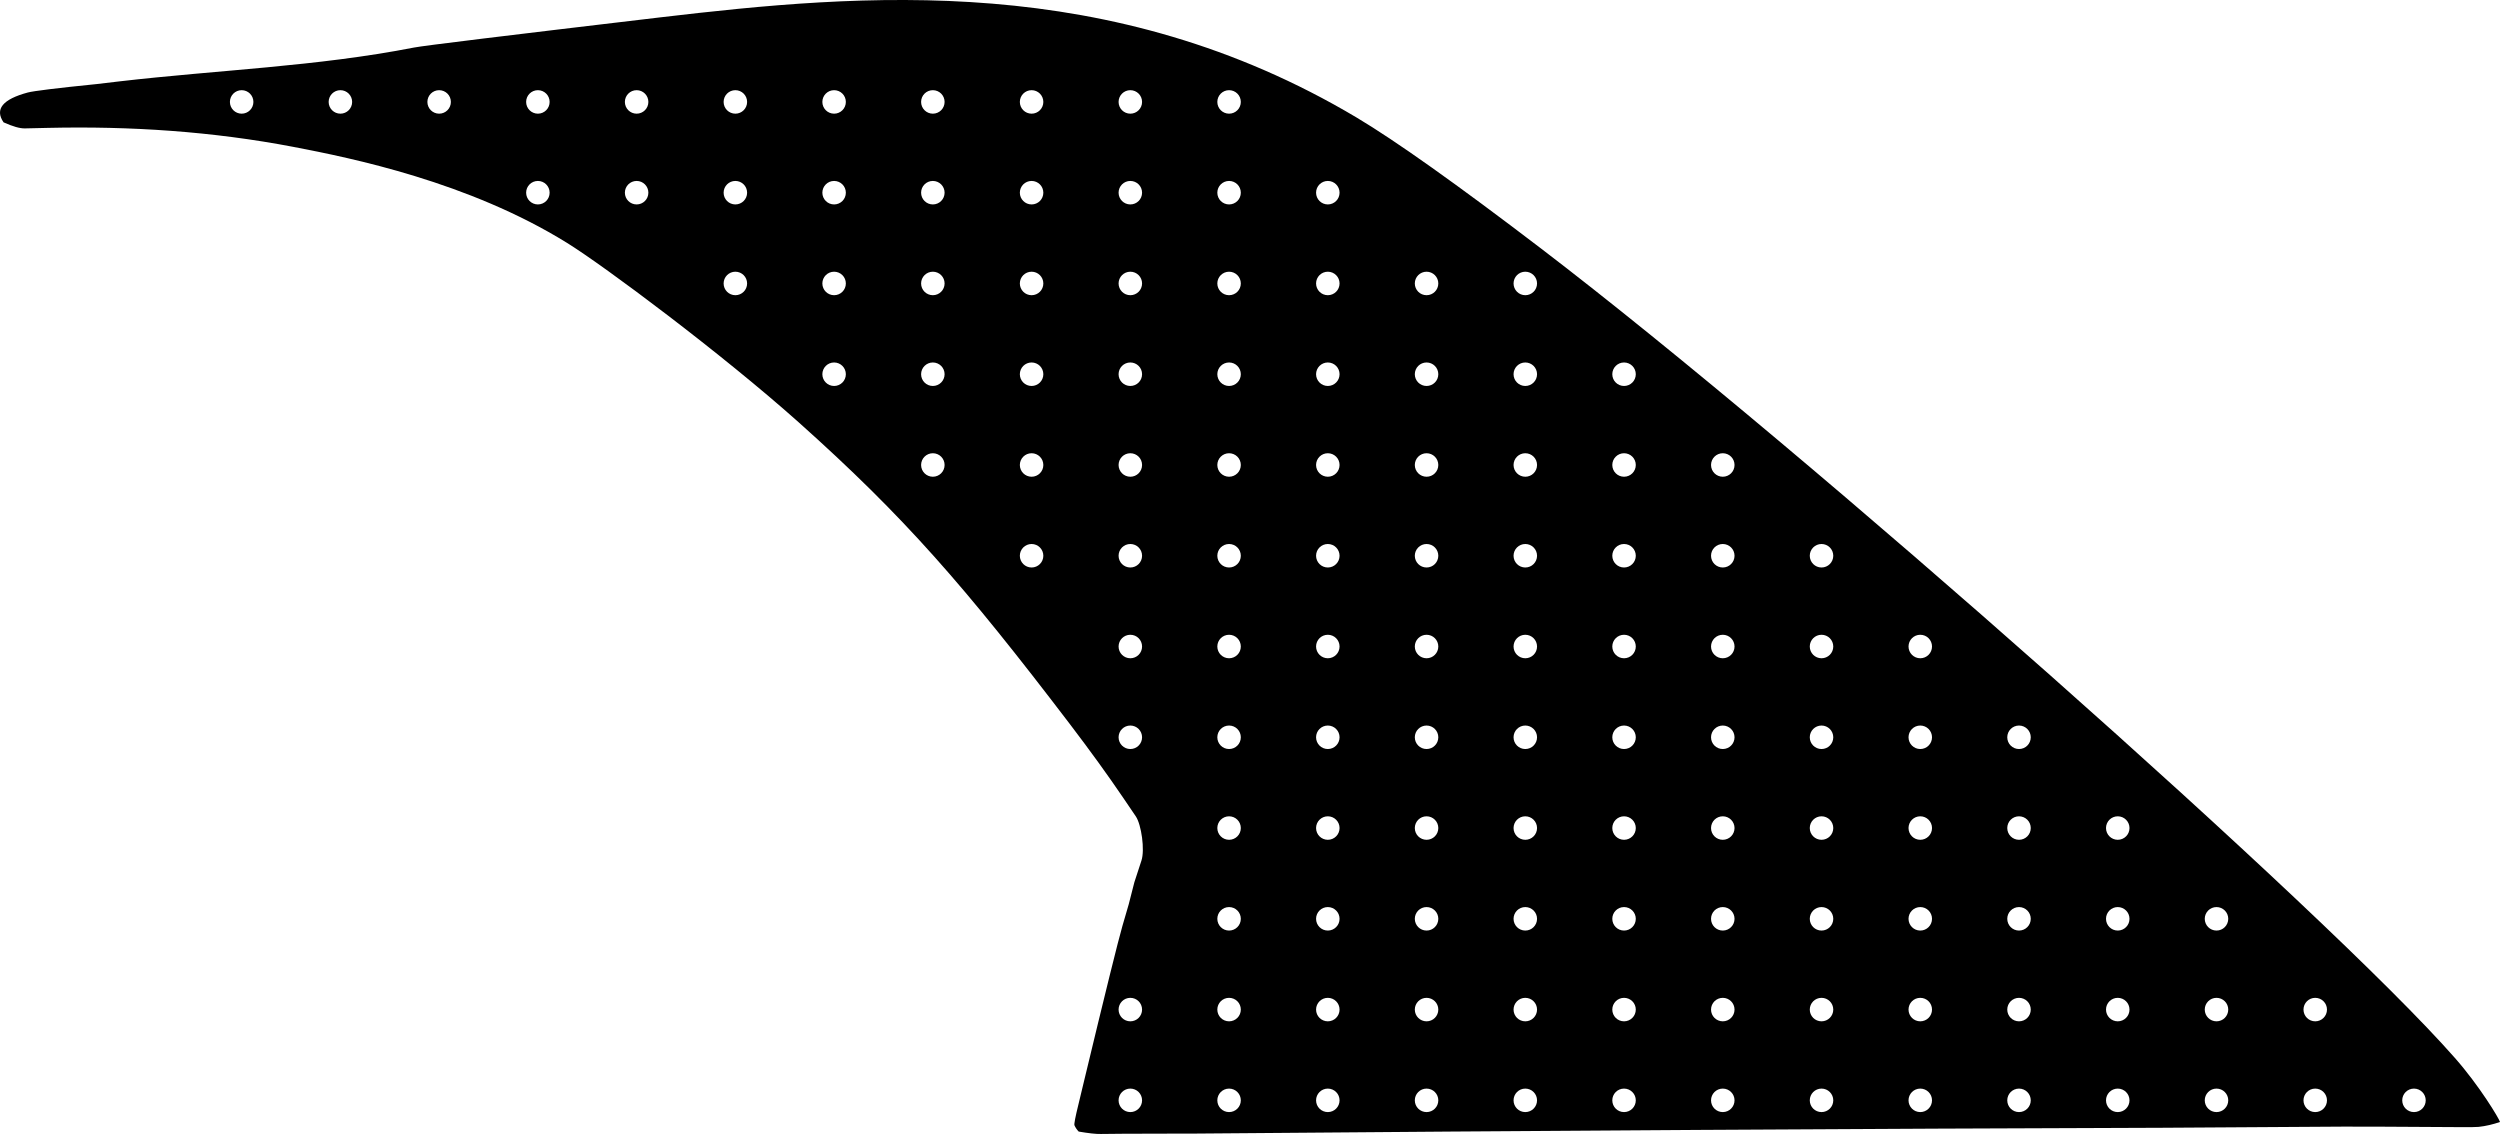 <?xml version="1.0" encoding="utf-8"?>
<!-- Generator: Adobe Illustrator 16.0.0, SVG Export Plug-In . SVG Version: 6.00 Build 0)  -->
<!DOCTYPE svg PUBLIC "-//W3C//DTD SVG 1.1//EN" "http://www.w3.org/Graphics/SVG/1.1/DTD/svg11.dtd">
<svg version="1.1" id="Layer_1" xmlns="http://www.w3.org/2000/svg" xmlns:xlink="http://www.w3.org/1999/xlink" x="0px" y="0px"
	 width="1432.275px" height="649.679px" viewBox="0 0 1432.275 649.679" enable-background="new 0 0 1432.275 649.679"
	 xml:space="preserve">
<path d="M882.755,142.28c-47.988-36.627-83.185-61.616-105.58-74.968C636.462-16.432,494.603-3.741,378.129,9.962
	c-88.354,10.459-135.325,16.179-140.938,17.276C181.52,38.135,124.645,40.098,68.383,46.626c-7.229,0.839-11.632,1.366-13.126,1.552
	c-22.867,2.31-35.964,3.942-39.317,4.817c-14.386,3.858-19.082,9.551-13.896,17.1c5.289,2.363,9.312,3.54,12.229,3.471l13.224-0.3
	c47.104-1.069,94.269,2.019,140.569,10.885c33.654,6.444,100.441,20.101,156.714,54.962c21.37,13.217,88.984,63.722,132.882,102.917
	c60.426,54.031,94.585,93.164,155.459,173.043c11.56,15.186,21.669,29.166,30.334,41.936l7.266,10.703
	c3.193,4.709,5.252,19.256,3.223,25.322l-4.061,12.447l-3.224,12.604l-3.629,12.465c-2.396,8.295-9.731,37.867-21.99,88.906
	l-3.053,12.699c-1.921,7.766-2.726,11.957-2.408,12.568c0.607,1.357,1.387,2.5,2.423,3.568c5.649,0.957,9.842,1.449,12.711,1.377
	l12.938-0.129c2.176-0.018,10.812-0.041,25.898-0.07c7.391-0.012,11.671,0,12.915-0.01c202.451-1.709,387.906-2.826,556.363-3.348
	c2.104,0.029,36.611-0.252,103.549-0.658c6.22-0.051,27.74,0.035,64.693,0.281c7.364,0.105,11.67,0,12.938-0.129
	c4.184-0.441,8.286-1.455,12.271-2.807c-0.494-1.957-11.744-20.686-25.817-36.664C1334.154,523.707,1035.382,258.788,882.755,142.28
	z M138.446,65.127c-3.719,0-6.73-3.014-6.73-6.732c0-3.718,3.015-6.732,6.73-6.732c3.72,0,6.732,3.014,6.732,6.732
	C145.178,62.113,142.165,65.127,138.446,65.127z M195.016,65.127c-3.72,0-6.73-3.014-6.73-6.732c0-3.718,3.014-6.732,6.73-6.732
	c3.716,0,6.731,3.014,6.731,6.732C201.748,62.113,198.735,65.127,195.016,65.127z M251.586,65.127c-3.719,0-6.731-3.014-6.731-6.732
	c0-3.718,3.016-6.732,6.731-6.732s6.73,3.014,6.73,6.732C258.318,62.113,255.305,65.127,251.586,65.127z M308.156,117.127
	c-3.719,0-6.729-3.014-6.729-6.732c0-3.718,3.014-6.732,6.729-6.732c3.721,0,6.73,3.014,6.73,6.732
	C314.889,114.113,311.876,117.127,308.156,117.127z M308.156,65.127c-3.719,0-6.729-3.014-6.729-6.732
	c0-3.718,3.014-6.732,6.729-6.732c3.721,0,6.73,3.014,6.73,6.732C314.889,62.113,311.876,65.127,308.156,65.127z M364.727,117.127
	c-3.719,0-6.73-3.014-6.73-6.732c0-3.718,3.017-6.732,6.73-6.732c3.72,0,6.732,3.014,6.732,6.732
	C371.46,114.113,368.446,117.127,364.727,117.127z M364.727,65.127c-3.719,0-6.73-3.014-6.73-6.732c0-3.718,3.017-6.732,6.73-6.732
	c3.72,0,6.732,3.014,6.732,6.732C371.46,62.113,368.446,65.127,364.727,65.127z M421.298,169.127c-3.722,0-6.73-3.014-6.73-6.732
	s3.014-6.732,6.73-6.732c3.716,0,6.729,3.014,6.729,6.732C428.029,166.113,425.016,169.127,421.298,169.127z M421.298,117.127
	c-3.722,0-6.73-3.014-6.73-6.732c0-3.718,3.014-6.732,6.73-6.732c3.716,0,6.729,3.014,6.729,6.732
	C428.029,114.113,425.016,117.127,421.298,117.127z M421.298,65.127c-3.722,0-6.73-3.014-6.73-6.732c0-3.718,3.014-6.732,6.73-6.732
	c3.716,0,6.729,3.014,6.729,6.732C428.029,62.113,425.016,65.127,421.298,65.127z M477.866,221.127
	c-3.719,0-6.729-3.014-6.729-6.732s3.016-6.732,6.729-6.732c3.719,0,6.73,3.014,6.73,6.732
	C484.6,218.113,481.587,221.127,477.866,221.127z M477.866,169.127c-3.719,0-6.729-3.014-6.729-6.732s3.016-6.732,6.729-6.732
	c3.719,0,6.73,3.014,6.73,6.732C484.6,166.113,481.587,169.127,477.866,169.127z M477.866,117.127c-3.719,0-6.729-3.014-6.729-6.732
	c0-3.718,3.016-6.732,6.729-6.732c3.719,0,6.73,3.014,6.73,6.732C484.6,114.113,481.587,117.127,477.866,117.127z M477.866,65.127
	c-3.719,0-6.729-3.014-6.729-6.732c0-3.718,3.016-6.732,6.729-6.732c3.719,0,6.73,3.014,6.73,6.732
	C484.6,62.113,481.587,65.127,477.866,65.127z M534.438,273.127c-3.719,0-6.73-3.014-6.73-6.732s3.017-6.732,6.73-6.732
	c3.72,0,6.732,3.014,6.732,6.732S538.156,273.127,534.438,273.127z M534.438,221.127c-3.719,0-6.73-3.014-6.73-6.732
	s3.017-6.732,6.73-6.732c3.72,0,6.732,3.014,6.732,6.732S538.156,221.127,534.438,221.127z M534.438,169.127
	c-3.719,0-6.73-3.014-6.73-6.732s3.017-6.732,6.73-6.732c3.72,0,6.732,3.014,6.732,6.732S538.156,169.127,534.438,169.127z
	 M534.438,117.127c-3.719,0-6.73-3.014-6.73-6.732c0-3.718,3.017-6.732,6.73-6.732c3.72,0,6.732,3.014,6.732,6.732
	C541.171,114.113,538.156,117.127,534.438,117.127z M534.438,65.127c-3.719,0-6.73-3.014-6.73-6.732c0-3.718,3.017-6.732,6.73-6.732
	c3.72,0,6.732,3.014,6.732,6.732C541.171,62.113,538.156,65.127,534.438,65.127z M591.009,325.127c-3.722,0-6.73-3.015-6.73-6.731
	c0-3.719,3.014-6.732,6.73-6.732c3.716,0,6.729,3.014,6.729,6.732C597.74,322.113,594.727,325.127,591.009,325.127z
	 M591.009,273.127c-3.722,0-6.73-3.014-6.73-6.732s3.014-6.732,6.73-6.732c3.716,0,6.729,3.014,6.729,6.732
	C597.74,270.113,594.727,273.127,591.009,273.127z M591.009,221.127c-3.722,0-6.73-3.014-6.73-6.732s3.014-6.732,6.73-6.732
	c3.716,0,6.729,3.014,6.729,6.732C597.74,218.113,594.727,221.127,591.009,221.127z M591.009,169.127
	c-3.722,0-6.73-3.014-6.73-6.732s3.014-6.732,6.73-6.732c3.716,0,6.729,3.014,6.729,6.732
	C597.74,166.113,594.727,169.127,591.009,169.127z M591.009,117.127c-3.722,0-6.73-3.014-6.73-6.732c0-3.718,3.014-6.732,6.73-6.732
	c3.716,0,6.729,3.014,6.729,6.732C597.74,114.113,594.727,117.127,591.009,117.127z M591.009,65.127c-3.722,0-6.73-3.014-6.73-6.732
	c0-3.718,3.014-6.732,6.73-6.732c3.716,0,6.729,3.014,6.729,6.732C597.74,62.113,594.727,65.127,591.009,65.127z M647.577,429.128
	c-3.719,0-6.729-3.016-6.729-6.732c0-3.714,3.016-6.73,6.729-6.73c3.719,0,6.73,3.019,6.73,6.73
	C654.309,426.113,651.298,429.128,647.577,429.128z M647.577,377.128c-3.719,0-6.729-3.019-6.729-6.731
	c0-3.717,3.016-6.731,6.729-6.731c3.719,0,6.73,3.019,6.73,6.731C654.31,374.111,651.298,377.128,647.577,377.128z M647.577,325.127
	c-3.719,0-6.729-3.015-6.729-6.731c0-3.719,3.016-6.732,6.729-6.732c3.719,0,6.73,3.014,6.73,6.732
	C654.311,322.113,651.298,325.127,647.577,325.127z M647.577,273.127c-3.719,0-6.729-3.014-6.729-6.732s3.016-6.732,6.729-6.732
	c3.719,0,6.73,3.014,6.73,6.732C654.311,270.113,651.298,273.127,647.577,273.127z M647.577,221.127
	c-3.719,0-6.729-3.014-6.729-6.732s3.016-6.732,6.729-6.732c3.719,0,6.73,3.014,6.73,6.732
	C654.311,218.113,651.298,221.127,647.577,221.127z M647.577,169.127c-3.719,0-6.729-3.014-6.729-6.732s3.016-6.732,6.729-6.732
	c3.719,0,6.73,3.014,6.73,6.732C654.311,166.113,651.298,169.127,647.577,169.127z M647.577,117.127
	c-3.719,0-6.729-3.014-6.729-6.732c0-3.718,3.016-6.732,6.729-6.732c3.719,0,6.73,3.014,6.73,6.732
	C654.311,114.113,651.298,117.127,647.577,117.127z M647.577,65.127c-3.719,0-6.729-3.014-6.729-6.732
	c0-3.718,3.016-6.732,6.729-6.732c3.719,0,6.73,3.014,6.73,6.732C654.311,62.113,651.298,65.127,647.577,65.127z M647.577,637.128
	c-3.719,0-6.729-3.016-6.729-6.732c0-3.715,3.016-6.73,6.729-6.73c3.719,0,6.73,3.016,6.73,6.73
	C654.309,634.113,651.298,637.128,647.577,637.128z M647.577,585.128c-3.719,0-6.729-3.016-6.729-6.732
	c0-3.715,3.016-6.73,6.729-6.73c3.719,0,6.73,3.016,6.73,6.73C654.309,582.113,651.298,585.128,647.577,585.128z M704.149,637.128
	c-3.721,0-6.732-3.016-6.732-6.732c0-3.715,3.017-6.73,6.732-6.73s6.73,3.016,6.73,6.73
	C710.88,634.113,707.866,637.128,704.149,637.128z M704.149,585.128c-3.721,0-6.732-3.016-6.732-6.732
	c0-3.715,3.017-6.73,6.732-6.73s6.73,3.016,6.73,6.73C710.88,582.113,707.866,585.128,704.149,585.128z M704.149,533.128
	c-3.721,0-6.732-3.016-6.732-6.732c0-3.715,3.017-6.73,6.732-6.73s6.73,3.016,6.73,6.73
	C710.88,530.113,707.866,533.128,704.149,533.128z M704.149,481.128c-3.721,0-6.732-3.016-6.732-6.732
	c0-3.715,3.017-6.73,6.732-6.73s6.73,3.016,6.73,6.73C710.88,478.113,707.866,481.128,704.149,481.128z M704.149,429.128
	c-3.721,0-6.732-3.016-6.732-6.732c0-3.714,3.017-6.73,6.732-6.73s6.73,3.019,6.73,6.73
	C710.88,426.113,707.866,429.128,704.149,429.128z M704.149,377.128c-3.721,0-6.732-3.019-6.732-6.731
	c0-3.717,3.017-6.731,6.732-6.731s6.73,3.019,6.73,6.731C710.881,374.111,707.866,377.128,704.149,377.128z M704.149,325.127
	c-3.721,0-6.732-3.015-6.732-6.731c0-3.719,3.017-6.732,6.732-6.732s6.73,3.014,6.73,6.732
	C710.882,322.113,707.866,325.127,704.149,325.127z M704.149,273.127c-3.721,0-6.732-3.014-6.732-6.732s3.017-6.732,6.732-6.732
	s6.73,3.014,6.73,6.732C710.882,270.113,707.866,273.127,704.149,273.127z M704.149,221.127c-3.721,0-6.732-3.014-6.732-6.732
	s3.017-6.732,6.732-6.732s6.73,3.014,6.73,6.732C710.882,218.113,707.866,221.127,704.149,221.127z M704.149,169.127
	c-3.721,0-6.732-3.014-6.732-6.732s3.017-6.732,6.732-6.732s6.73,3.014,6.73,6.732C710.882,166.113,707.866,169.127,704.149,169.127
	z M704.149,117.127c-3.721,0-6.732-3.014-6.732-6.732c0-3.718,3.017-6.732,6.732-6.732s6.73,3.014,6.73,6.732
	C710.882,114.113,707.866,117.127,704.149,117.127z M704.149,65.127c-3.721,0-6.732-3.014-6.732-6.732
	c0-3.718,3.017-6.732,6.732-6.732s6.73,3.014,6.73,6.732C710.882,62.113,707.866,65.127,704.149,65.127z M760.719,637.128
	c-3.719,0-6.73-3.016-6.73-6.732c0-3.715,3.017-6.73,6.73-6.73c3.719,0,6.729,3.016,6.729,6.73
	C767.449,634.113,764.438,637.128,760.719,637.128z M760.719,585.128c-3.719,0-6.73-3.016-6.73-6.732c0-3.715,3.017-6.73,6.73-6.73
	c3.719,0,6.729,3.016,6.729,6.73C767.449,582.113,764.438,585.128,760.719,585.128z M760.719,533.128
	c-3.719,0-6.73-3.016-6.73-6.732c0-3.715,3.017-6.73,6.73-6.73c3.719,0,6.729,3.016,6.729,6.73
	C767.449,530.113,764.438,533.128,760.719,533.128z M760.719,481.128c-3.719,0-6.73-3.016-6.73-6.732c0-3.715,3.017-6.73,6.73-6.73
	c3.719,0,6.729,3.016,6.729,6.73C767.449,478.113,764.438,481.128,760.719,481.128z M760.719,429.128
	c-3.719,0-6.73-3.016-6.73-6.732c0-3.714,3.017-6.73,6.73-6.73c3.719,0,6.729,3.019,6.729,6.73
	C767.449,426.113,764.438,429.128,760.719,429.128z M760.719,377.128c-3.719,0-6.73-3.019-6.73-6.731
	c0-3.717,3.017-6.731,6.73-6.731c3.719,0,6.729,3.019,6.729,6.731S764.438,377.128,760.719,377.128z M760.719,325.127
	c-3.719,0-6.73-3.015-6.73-6.731c0-3.719,3.017-6.732,6.73-6.732c3.719,0,6.729,3.014,6.729,6.732
	C767.449,322.113,764.438,325.127,760.719,325.127z M760.719,273.127c-3.719,0-6.73-3.014-6.73-6.732s3.017-6.732,6.73-6.732
	c3.719,0,6.729,3.014,6.729,6.732S764.438,273.127,760.719,273.127z M760.719,221.127c-3.719,0-6.73-3.014-6.73-6.732
	s3.017-6.732,6.73-6.732c3.719,0,6.729,3.014,6.729,6.732S764.438,221.127,760.719,221.127z M760.719,169.127
	c-3.719,0-6.73-3.014-6.73-6.732s3.017-6.732,6.73-6.732c3.719,0,6.729,3.014,6.729,6.732S764.438,169.127,760.719,169.127z
	 M760.719,117.127c-3.719,0-6.73-3.014-6.73-6.732c0-3.718,3.017-6.732,6.73-6.732c3.719,0,6.729,3.014,6.729,6.732
	C767.449,114.113,764.438,117.127,760.719,117.127z M817.287,637.128c-3.719,0-6.729-3.016-6.729-6.732
	c0-3.715,3.016-6.73,6.729-6.73c3.719,0,6.732,3.016,6.732,6.73C824.021,634.113,821.009,637.128,817.287,637.128z M817.287,585.128
	c-3.719,0-6.729-3.016-6.729-6.732c0-3.715,3.016-6.73,6.729-6.73c3.719,0,6.732,3.016,6.732,6.73
	C824.021,582.113,821.009,585.128,817.287,585.128z M817.287,533.128c-3.719,0-6.729-3.016-6.729-6.732
	c0-3.715,3.016-6.73,6.729-6.73c3.719,0,6.732,3.016,6.732,6.73C824.021,530.113,821.009,533.128,817.287,533.128z M817.287,481.128
	c-3.719,0-6.729-3.016-6.729-6.732c0-3.715,3.016-6.73,6.729-6.73c3.719,0,6.732,3.016,6.732,6.73
	C824.021,478.113,821.009,481.128,817.287,481.128z M817.287,429.128c-3.719,0-6.729-3.016-6.729-6.732
	c0-3.714,3.016-6.73,6.729-6.73c3.719,0,6.732,3.019,6.732,6.73C824.021,426.113,821.009,429.128,817.287,429.128z M817.287,377.128
	c-3.719,0-6.729-3.019-6.729-6.731c0-3.717,3.016-6.731,6.729-6.731c3.719,0,6.732,3.019,6.732,6.731
	S821.009,377.128,817.287,377.128z M817.287,325.127c-3.719,0-6.729-3.015-6.729-6.731c0-3.719,3.016-6.732,6.729-6.732
	c3.719,0,6.732,3.014,6.732,6.732C824.021,322.113,821.009,325.127,817.287,325.127z M817.287,273.127
	c-3.719,0-6.729-3.014-6.729-6.732s3.016-6.732,6.729-6.732c3.719,0,6.732,3.014,6.732,6.732
	C824.021,270.113,821.009,273.127,817.287,273.127z M817.287,221.127c-3.719,0-6.729-3.014-6.729-6.732s3.016-6.732,6.729-6.732
	c3.719,0,6.732,3.014,6.732,6.732C824.021,218.113,821.009,221.127,817.287,221.127z M817.287,169.127
	c-3.719,0-6.729-3.014-6.729-6.732s3.016-6.732,6.729-6.732c3.719,0,6.732,3.014,6.732,6.732
	C824.021,166.113,821.009,169.127,817.287,169.127z M873.859,637.128c-3.721,0-6.729-3.016-6.729-6.732
	c0-3.715,3.014-6.73,6.729-6.73s6.73,3.016,6.73,6.73C880.59,634.113,877.576,637.128,873.859,637.128z M873.859,585.128
	c-3.721,0-6.729-3.016-6.729-6.732c0-3.715,3.014-6.73,6.729-6.73s6.73,3.016,6.73,6.73
	C880.59,582.113,877.576,585.128,873.859,585.128z M873.859,533.128c-3.721,0-6.729-3.016-6.729-6.732
	c0-3.715,3.014-6.73,6.729-6.73s6.73,3.016,6.73,6.73C880.59,530.113,877.576,533.128,873.859,533.128z M873.859,481.128
	c-3.721,0-6.729-3.016-6.729-6.732c0-3.715,3.014-6.73,6.729-6.73s6.73,3.016,6.73,6.73
	C880.59,478.113,877.576,481.128,873.859,481.128z M873.859,429.128c-3.721,0-6.729-3.016-6.729-6.732
	c0-3.714,3.014-6.73,6.729-6.73s6.73,3.019,6.73,6.73C880.59,426.113,877.576,429.128,873.859,429.128z M873.859,377.128
	c-3.721,0-6.729-3.019-6.729-6.731c0-3.717,3.014-6.731,6.729-6.731s6.73,3.019,6.73,6.731
	C880.591,374.111,877.576,377.128,873.859,377.128z M873.859,325.127c-3.721,0-6.729-3.015-6.729-6.731
	c0-3.719,3.014-6.732,6.729-6.732s6.73,3.014,6.73,6.732C880.592,322.113,877.576,325.127,873.859,325.127z M873.859,273.127
	c-3.721,0-6.729-3.014-6.729-6.732s3.014-6.732,6.729-6.732s6.73,3.014,6.73,6.732C880.592,270.113,877.576,273.127,873.859,273.127
	z M873.859,221.127c-3.721,0-6.729-3.014-6.729-6.732s3.014-6.732,6.729-6.732s6.73,3.014,6.73,6.732
	C880.592,218.113,877.576,221.127,873.859,221.127z M873.859,169.127c-3.721,0-6.729-3.014-6.729-6.732s3.014-6.732,6.729-6.732
	s6.73,3.014,6.73,6.732C880.592,166.113,877.576,169.127,873.859,169.127z M930.43,637.128c-3.719,0-6.73-3.016-6.73-6.732
	c0-3.715,3.017-6.73,6.73-6.73c3.72,0,6.729,3.016,6.729,6.73C937.16,634.113,934.148,637.128,930.43,637.128z M930.43,585.128
	c-3.719,0-6.73-3.016-6.73-6.732c0-3.715,3.017-6.73,6.73-6.73c3.72,0,6.729,3.016,6.729,6.73
	C937.16,582.113,934.148,585.128,930.43,585.128z M930.43,533.128c-3.719,0-6.73-3.016-6.73-6.732c0-3.715,3.017-6.73,6.73-6.73
	c3.72,0,6.729,3.016,6.729,6.73C937.16,530.113,934.148,533.128,930.43,533.128z M930.43,481.128c-3.719,0-6.73-3.016-6.73-6.732
	c0-3.715,3.017-6.73,6.73-6.73c3.72,0,6.729,3.016,6.729,6.73C937.16,478.113,934.148,481.128,930.43,481.128z M930.43,429.128
	c-3.719,0-6.73-3.016-6.73-6.732c0-3.714,3.017-6.73,6.73-6.73c3.72,0,6.729,3.019,6.729,6.73
	C937.16,426.113,934.148,429.128,930.43,429.128z M930.43,377.128c-3.719,0-6.73-3.019-6.73-6.731c0-3.717,3.017-6.731,6.73-6.731
	c3.72,0,6.729,3.019,6.729,6.731S934.148,377.128,930.43,377.128z M930.43,325.127c-3.719,0-6.73-3.015-6.73-6.731
	c0-3.719,3.017-6.732,6.73-6.732c3.72,0,6.729,3.014,6.729,6.732C937.16,322.113,934.148,325.127,930.43,325.127z M930.43,273.127
	c-3.719,0-6.73-3.014-6.73-6.732s3.017-6.732,6.73-6.732c3.72,0,6.729,3.014,6.729,6.732S934.148,273.127,930.43,273.127z
	 M930.43,221.127c-3.719,0-6.73-3.014-6.73-6.732s3.017-6.732,6.73-6.732c3.72,0,6.729,3.014,6.729,6.732
	S934.148,221.127,930.43,221.127z M987.001,637.128c-3.722,0-6.732-3.016-6.732-6.732c0-3.715,3.016-6.73,6.732-6.73
	c3.716,0,6.729,3.016,6.729,6.73C993.732,634.113,990.719,637.128,987.001,637.128z M987.001,585.128
	c-3.722,0-6.732-3.016-6.732-6.732c0-3.715,3.016-6.73,6.732-6.73c3.716,0,6.729,3.016,6.729,6.73
	C993.732,582.113,990.719,585.128,987.001,585.128z M987.001,533.128c-3.722,0-6.732-3.016-6.732-6.732
	c0-3.715,3.016-6.73,6.732-6.73c3.716,0,6.729,3.016,6.729,6.73C993.732,530.113,990.719,533.128,987.001,533.128z M987.001,481.128
	c-3.722,0-6.732-3.016-6.732-6.732c0-3.715,3.016-6.73,6.732-6.73c3.716,0,6.729,3.016,6.729,6.73
	C993.732,478.113,990.719,481.128,987.001,481.128z M987.001,429.128c-3.722,0-6.732-3.016-6.732-6.732
	c0-3.714,3.016-6.73,6.732-6.73c3.716,0,6.729,3.019,6.729,6.73C993.732,426.113,990.719,429.128,987.001,429.128z M987.001,377.128
	c-3.722,0-6.732-3.019-6.732-6.731c0-3.717,3.016-6.731,6.732-6.731c3.716,0,6.729,3.019,6.729,6.731
	S990.719,377.128,987.001,377.128z M987.001,325.127c-3.722,0-6.732-3.015-6.732-6.731c0-3.719,3.016-6.732,6.732-6.732
	c3.716,0,6.729,3.014,6.729,6.732C993.732,322.113,990.719,325.127,987.001,325.127z M987.001,273.127
	c-3.722,0-6.732-3.014-6.732-6.732s3.016-6.732,6.732-6.732c3.716,0,6.729,3.014,6.729,6.732
	C993.732,270.113,990.719,273.127,987.001,273.127z M1043.57,637.128c-3.721,0-6.729-3.016-6.729-6.732
	c0-3.715,3.014-6.73,6.729-6.73s6.73,3.016,6.73,6.73C1050.301,634.113,1047.287,637.128,1043.57,637.128z M1043.57,585.128
	c-3.721,0-6.729-3.016-6.729-6.732c0-3.715,3.014-6.73,6.729-6.73s6.73,3.016,6.73,6.73
	C1050.301,582.113,1047.287,585.128,1043.57,585.128z M1043.57,533.128c-3.721,0-6.729-3.016-6.729-6.732
	c0-3.715,3.014-6.73,6.729-6.73s6.73,3.016,6.73,6.73C1050.301,530.113,1047.287,533.128,1043.57,533.128z M1043.57,481.128
	c-3.721,0-6.729-3.016-6.729-6.732c0-3.715,3.014-6.73,6.729-6.73s6.73,3.016,6.73,6.73
	C1050.301,478.113,1047.287,481.128,1043.57,481.128z M1043.57,429.128c-3.721,0-6.729-3.016-6.729-6.732
	c0-3.714,3.014-6.73,6.729-6.73s6.73,3.019,6.73,6.73C1050.301,426.113,1047.287,429.128,1043.57,429.128z M1043.57,377.128
	c-3.721,0-6.729-3.019-6.729-6.731c0-3.717,3.014-6.731,6.729-6.731s6.73,3.019,6.73,6.731
	C1050.302,374.111,1047.287,377.128,1043.57,377.128z M1043.57,325.127c-3.721,0-6.729-3.015-6.729-6.731
	c0-3.719,3.014-6.732,6.729-6.732s6.73,3.014,6.73,6.732C1050.302,322.113,1047.287,325.127,1043.57,325.127z M1100.141,637.128
	c-3.719,0-6.73-3.016-6.73-6.732c0-3.715,3.017-6.73,6.73-6.73c3.72,0,6.732,3.016,6.732,6.73
	C1106.874,634.113,1103.859,637.128,1100.141,637.128z M1100.141,585.128c-3.719,0-6.73-3.016-6.73-6.732
	c0-3.715,3.017-6.73,6.73-6.73c3.72,0,6.732,3.016,6.732,6.73C1106.874,582.113,1103.859,585.128,1100.141,585.128z
	 M1100.141,533.128c-3.719,0-6.73-3.016-6.73-6.732c0-3.715,3.017-6.73,6.73-6.73c3.72,0,6.732,3.016,6.732,6.73
	C1106.874,530.113,1103.859,533.128,1100.141,533.128z M1100.141,481.128c-3.719,0-6.73-3.016-6.73-6.732
	c0-3.715,3.017-6.73,6.73-6.73c3.72,0,6.732,3.016,6.732,6.73C1106.874,478.113,1103.859,481.128,1100.141,481.128z
	 M1100.141,429.128c-3.719,0-6.73-3.016-6.73-6.732c0-3.714,3.017-6.73,6.73-6.73c3.72,0,6.732,3.019,6.732,6.73
	C1106.874,426.113,1103.859,429.128,1100.141,429.128z M1100.141,377.128c-3.719,0-6.73-3.019-6.73-6.731
	c0-3.717,3.017-6.731,6.73-6.731c3.72,0,6.732,3.019,6.732,6.731S1103.859,377.128,1100.141,377.128z M1156.712,637.128
	c-3.722,0-6.732-3.016-6.732-6.732c0-3.715,3.016-6.73,6.732-6.73c3.716,0,6.729,3.016,6.729,6.73
	C1163.443,634.113,1160.43,637.128,1156.712,637.128z M1156.712,585.128c-3.722,0-6.732-3.016-6.732-6.732
	c0-3.715,3.016-6.73,6.732-6.73c3.716,0,6.729,3.016,6.729,6.73C1163.443,582.113,1160.43,585.128,1156.712,585.128z
	 M1156.712,533.128c-3.722,0-6.732-3.016-6.732-6.732c0-3.715,3.016-6.73,6.732-6.73c3.716,0,6.729,3.016,6.729,6.73
	C1163.443,530.113,1160.43,533.128,1156.712,533.128z M1156.712,481.128c-3.722,0-6.732-3.016-6.732-6.732
	c0-3.715,3.016-6.73,6.732-6.73c3.716,0,6.729,3.016,6.729,6.73C1163.443,478.113,1160.43,481.128,1156.712,481.128z
	 M1156.712,429.128c-3.722,0-6.732-3.016-6.732-6.732c0-3.714,3.016-6.73,6.732-6.73c3.716,0,6.729,3.019,6.729,6.73
	C1163.443,426.113,1160.43,429.128,1156.712,429.128z M1213.281,637.128c-3.719,0-6.729-3.016-6.729-6.732
	c0-3.715,3.014-6.73,6.729-6.73s6.73,3.016,6.73,6.73C1220.011,634.113,1217.001,637.128,1213.281,637.128z M1213.281,585.128
	c-3.719,0-6.729-3.016-6.729-6.732c0-3.715,3.014-6.73,6.729-6.73s6.73,3.016,6.73,6.73
	C1220.011,582.113,1217.001,585.128,1213.281,585.128z M1213.281,533.128c-3.719,0-6.729-3.016-6.729-6.732
	c0-3.715,3.014-6.73,6.729-6.73s6.73,3.016,6.73,6.73C1220.011,530.113,1217.001,533.128,1213.281,533.128z M1213.281,481.128
	c-3.719,0-6.729-3.016-6.729-6.732c0-3.715,3.014-6.73,6.729-6.73s6.73,3.016,6.73,6.73
	C1220.011,478.113,1217.001,481.128,1213.281,481.128z M1269.852,637.128c-3.719,0-6.73-3.016-6.73-6.732
	c0-3.715,3.017-6.73,6.73-6.73c3.72,0,6.732,3.016,6.732,6.73C1276.585,634.113,1273.57,637.128,1269.852,637.128z
	 M1269.852,585.128c-3.719,0-6.73-3.016-6.73-6.732c0-3.715,3.017-6.73,6.73-6.73c3.72,0,6.732,3.016,6.732,6.73
	C1276.585,582.113,1273.57,585.128,1269.852,585.128z M1269.852,533.128c-3.719,0-6.73-3.016-6.73-6.732
	c0-3.715,3.017-6.73,6.73-6.73c3.72,0,6.732,3.016,6.732,6.73C1276.585,530.113,1273.57,533.128,1269.852,533.128z
	 M1326.423,637.128c-3.722,0-6.732-3.016-6.732-6.732c0-3.715,3.016-6.73,6.732-6.73c3.716,0,6.729,3.016,6.729,6.73
	C1333.154,634.113,1330.141,637.128,1326.423,637.128z M1326.423,585.128c-3.722,0-6.732-3.016-6.732-6.732
	c0-3.715,3.016-6.73,6.732-6.73c3.716,0,6.729,3.016,6.729,6.73C1333.154,582.113,1330.141,585.128,1326.423,585.128z
	 M1382.99,637.128c-3.719,0-6.729-3.016-6.729-6.732c0-3.715,3.014-6.73,6.729-6.73s6.73,3.016,6.73,6.73
	C1389.722,634.113,1386.712,637.128,1382.99,637.128z"/>
</svg>
